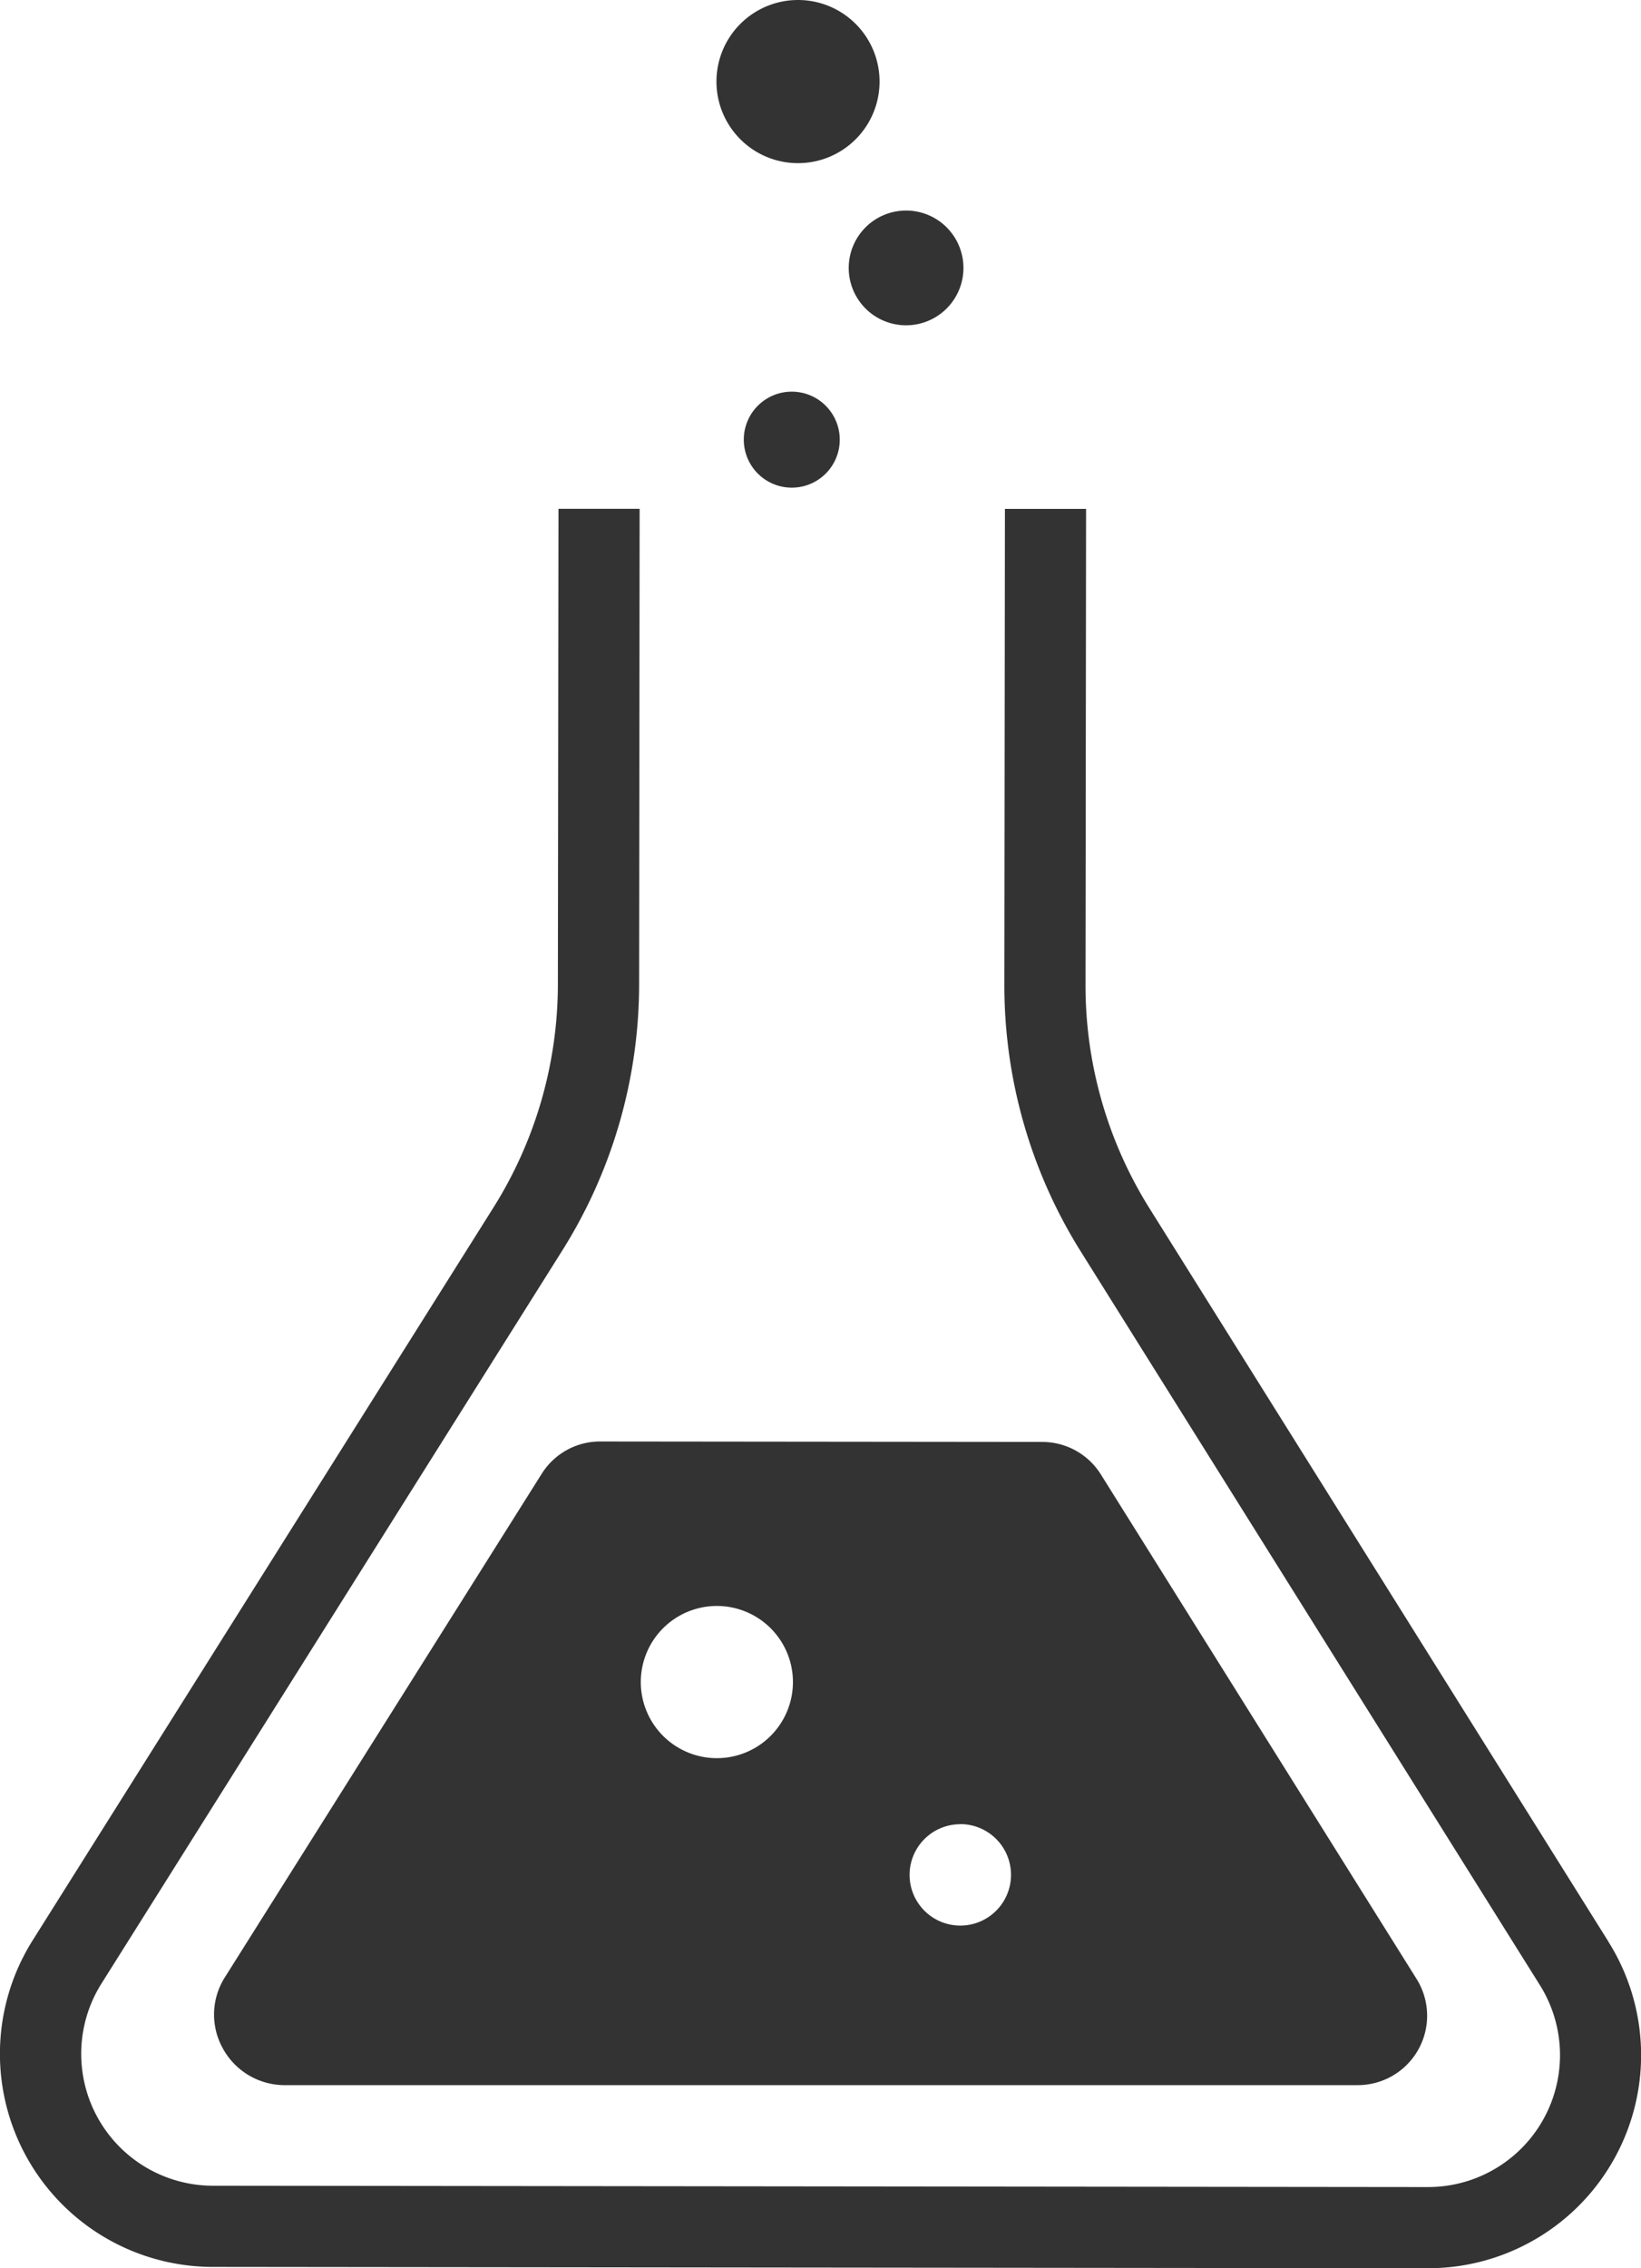 <svg id="sign-lab" xmlns="http://www.w3.org/2000/svg" width="32.357" height="44.707" viewBox="0 0 32.357 44.707">
  <path id="Path_122" data-name="Path 122" d="M234.1,3.216a1.608,1.608,0,1,0-1.606-1.609A1.608,1.608,0,0,0,234.1,3.216Z" transform="translate(-218.367 0)" fill="#333"/>
  <path id="Path_123" data-name="Path 123" d="M240.576,89.366a.946.946,0,1,0-.946.945A.945.945,0,0,0,240.576,89.366Z" transform="translate(-224.018 -80.699)" fill="#333"/>
  <path id="Path_124" data-name="Path 124" d="M262.4,48.652a1.131,1.131,0,1,0,1.133-1.128A1.132,1.132,0,0,0,262.4,48.652Z" transform="translate(-245.665 -43.374)" fill="#333"/>
  <path id="Path_125" data-name="Path 125" d="M102.432,143.1l-9.052-14.458a8.276,8.276,0,0,1-1.261-4.391l.011-9.395h-1.6l-.011,9.367v.028a9.88,9.88,0,0,0,1.505,5.24l9.052,14.459a2.6,2.6,0,0,1-2.205,3.984h-.014l-23.94-.026a2.6,2.6,0,0,1-2.2-3.987L81.8,129.477a9.868,9.868,0,0,0,1.517-5.248l.01-9.375h-1.6l-.012,9.374a8.283,8.283,0,0,1-1.271,4.4l-9.083,14.44a4.2,4.2,0,0,0,3.554,6.44l23.951.026v0c.037,0,.056,0,.058,0v0a4.2,4.2,0,0,0,3.509-6.43Z" transform="translate(-70.715 -104.825)" fill="#333"/>
  <path id="Path_126" data-name="Path 126" d="M125.514,326.074,119.266,336a1.37,1.37,0,0,0-.04,1.388,1.391,1.391,0,0,0,1.2.731h21.184a1.368,1.368,0,0,0,1.158-2.093l-6.225-9.944a1.363,1.363,0,0,0-1.158-.641l-8.712-.009A1.358,1.358,0,0,0,125.514,326.074Zm8.257,6.9a1,1,0,1,1-1,1A1,1,0,0,1,133.771,332.976Zm-4.8-4.3a1.5,1.5,0,1,1-1.5,1.5A1.5,1.5,0,0,1,128.969,328.674Z" transform="translate(-114.836 -297.019)" fill="#333"/>
</svg>
